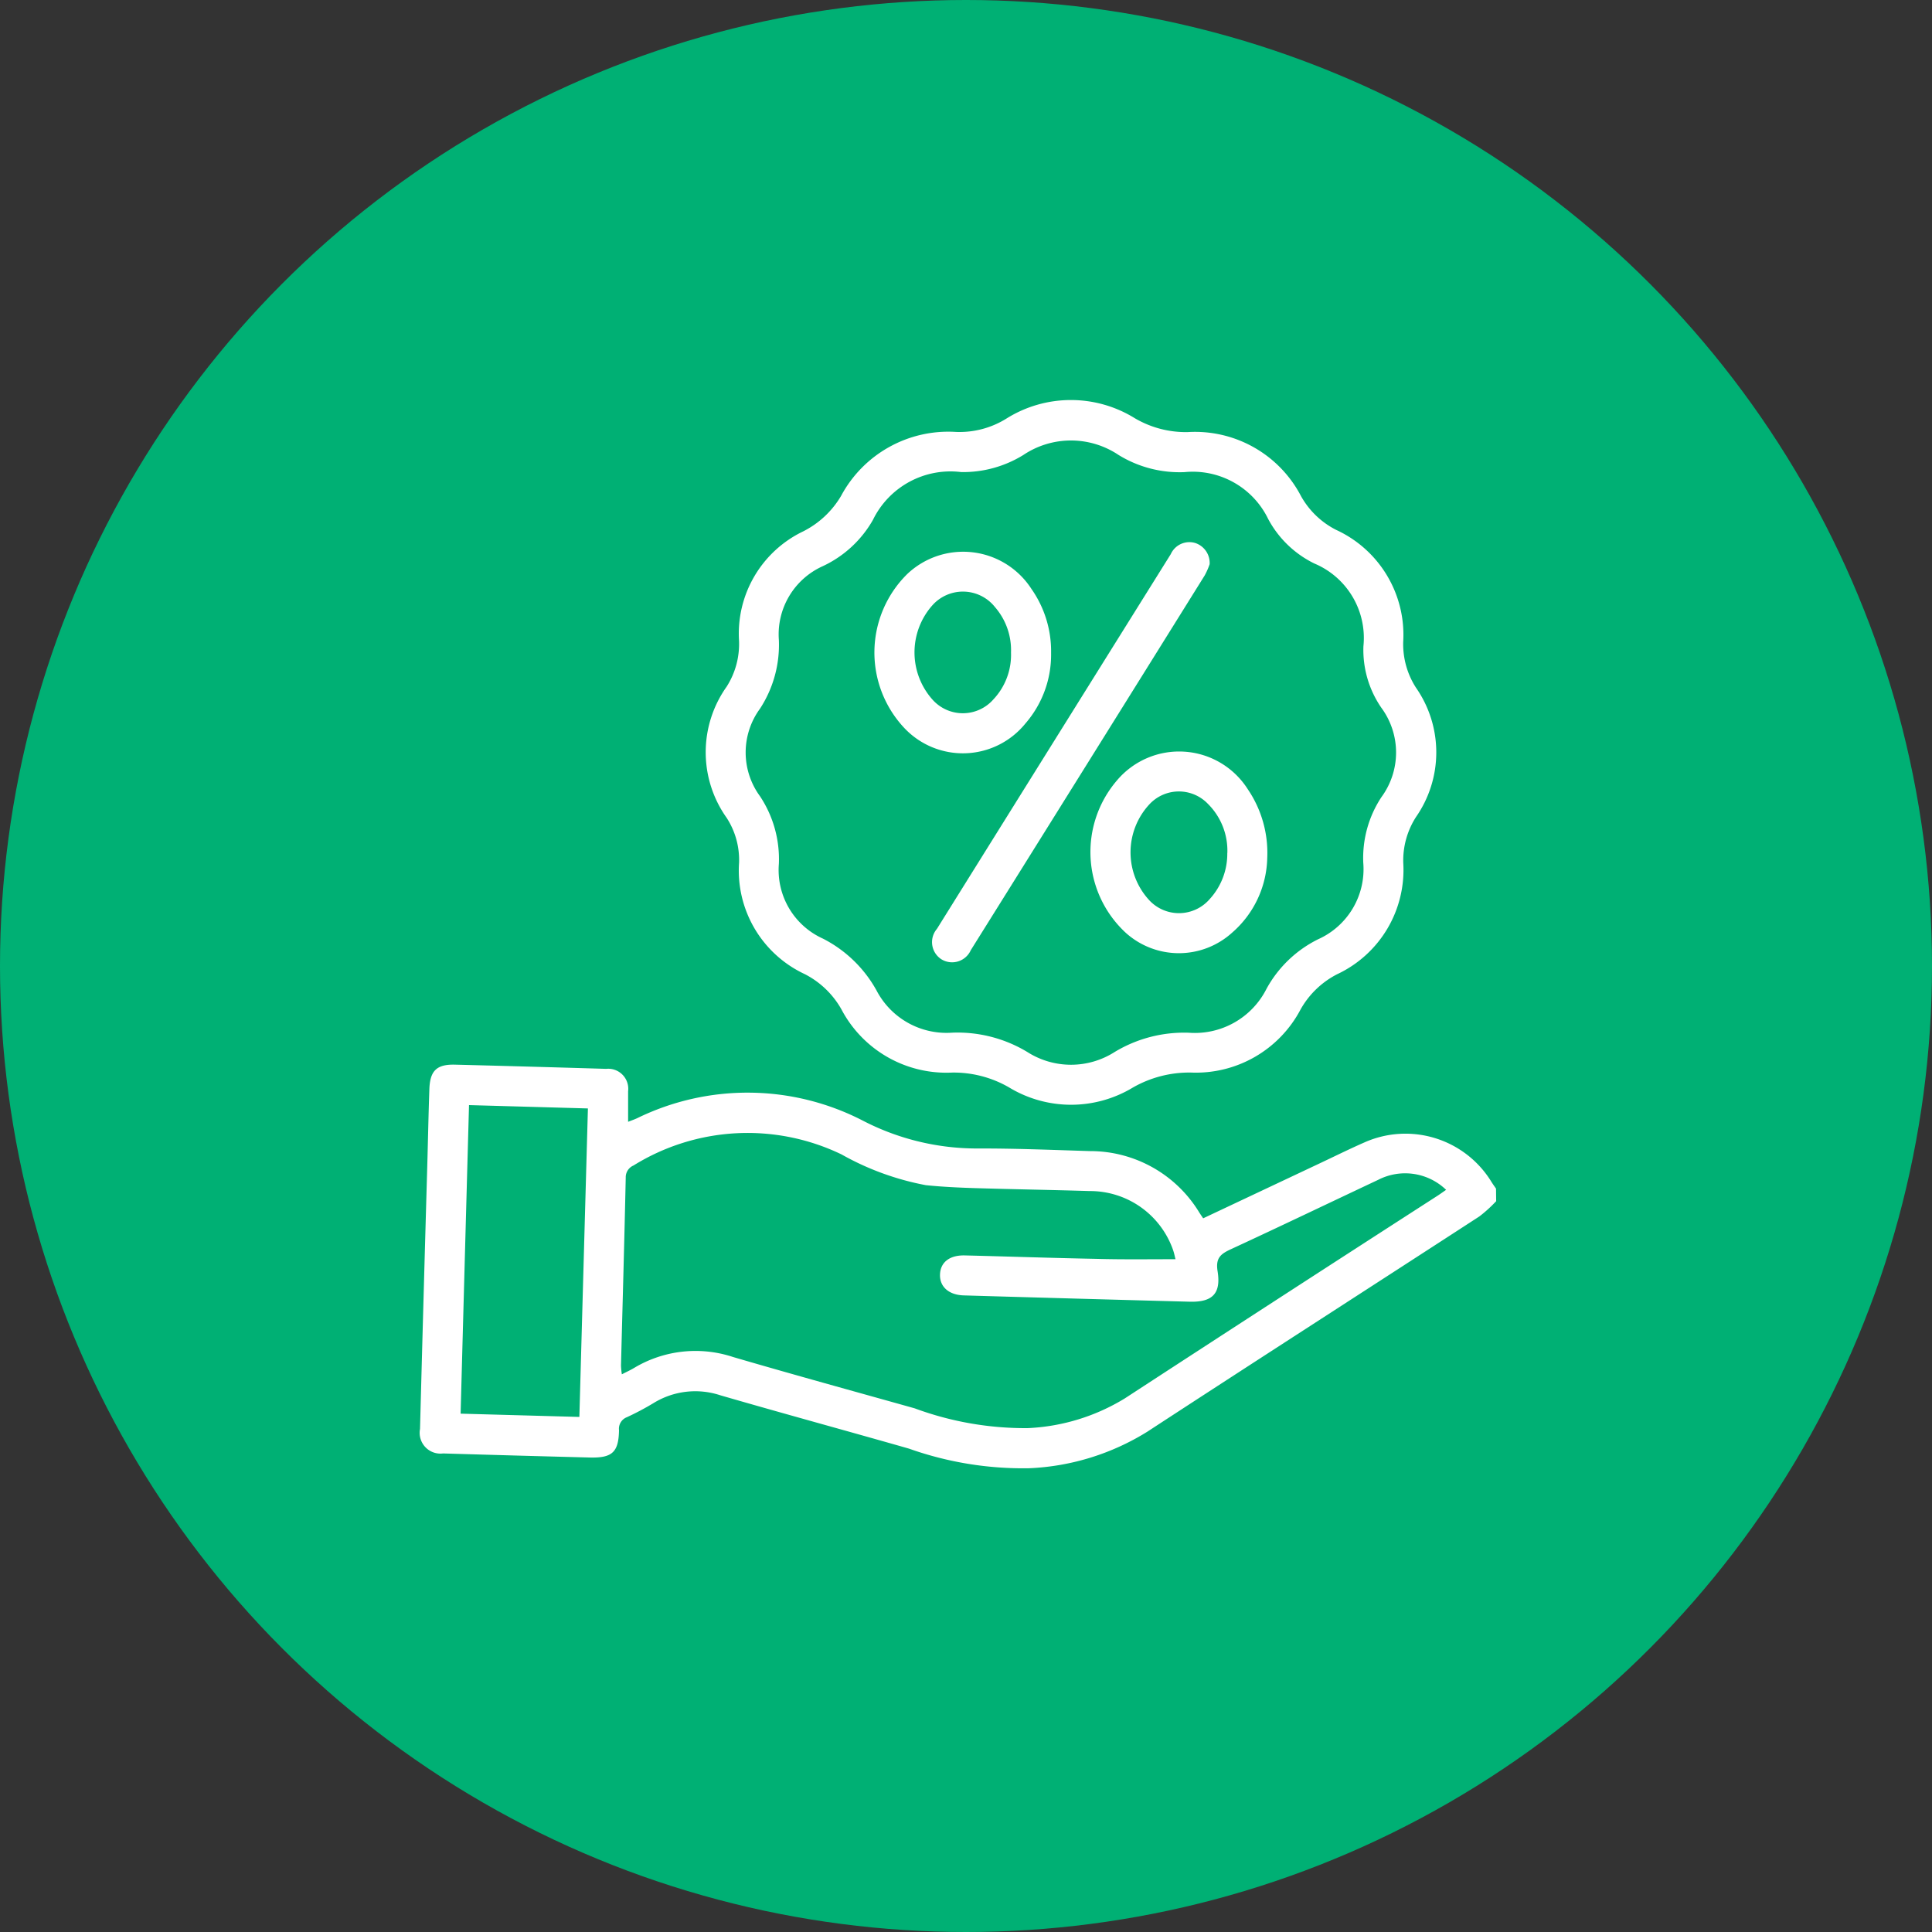 <svg xmlns="http://www.w3.org/2000/svg" width="92" height="92" viewBox="0 0 92 92">
  <rect x="0" y="0" width="92" height="92" fill="#333333" stroke="none"/>
  <g id="Group_82566" data-name="Group 82566" transform="translate(-968 -1474)">
    <circle id="Ellipse_370" data-name="Ellipse 370" cx="46" cy="46" r="46" transform="translate(968 1474)" fill="#00b074"/>
    <g id="Group_82537" data-name="Group 82537" transform="translate(988 1493.048)">
      <path id="Path_11930" data-name="Path 11930" d="M-1275.217-353.991a6.448,6.448,0,0,1-.8.726c-5.269,3.422-10.554,6.818-15.815,10.253a11.592,11.592,0,0,1-5.61,1.738,16.235,16.235,0,0,1-5.737-.934c-2.993-.856-6-1.674-8.987-2.541a3.79,3.79,0,0,0-3.169.368,12.949,12.949,0,0,1-1.279.678.589.589,0,0,0-.372.619c-.019,1.042-.322,1.324-1.376,1.3q-3.5-.09-7-.194a.99.99,0,0,1-1.1-1.165q.166-6.276.346-12.553c.034-1.217.057-2.434.1-3.651.034-.865.358-1.166,1.219-1.145q3.6.091,7.2.2a.953.953,0,0,1,1.044,1.065c0,.466,0,.932,0,1.456.158-.062.293-.109.422-.167a11.969,11.969,0,0,1,10.756.112,11.814,11.814,0,0,0,5.464,1.326c1.784-.006,3.568.069,5.351.124a6.074,6.074,0,0,1,5.213,2.936c.053.082.109.163.178.265l5.613-2.647c.693-.327,1.38-.667,2.081-.974a4.8,4.8,0,0,1,6.032,1.884c.069.111.146.216.219.323Zm-15.27,2.762c-.03-.115-.06-.274-.112-.425a4.185,4.185,0,0,0-3.975-2.819c-1.833-.056-3.668-.085-5.5-.141-.766-.024-1.533-.061-2.3-.139a13.093,13.093,0,0,1-4.013-1.463,10.3,10.3,0,0,0-9.91.526.608.608,0,0,0-.369.577c-.064,2.985-.149,5.969-.226,8.953a3.639,3.639,0,0,0,.041.413c.23-.117.411-.2.579-.3a5.685,5.685,0,0,1,4.715-.524c2.876.842,5.766,1.635,8.651,2.445a15.178,15.178,0,0,0,5.382.942,9.679,9.679,0,0,0,4.626-1.417q7.393-4.818,14.813-9.6c.161-.1.318-.216.485-.33a2.811,2.811,0,0,0-3.24-.474c-2.337,1.1-4.662,2.217-7.006,3.3-.488.225-.739.418-.637,1.048.173,1.074-.252,1.481-1.328,1.453q-5.377-.143-10.753-.3c-.711-.02-1.152-.405-1.137-.987s.446-.935,1.183-.917c2.084.051,4.168.123,6.252.163C-1293.018-351.209-1291.771-351.228-1290.487-351.228Zm-33.642-7.337c-.135,4.929-.268,9.787-.4,14.693l5.655.156c.136-4.923.271-9.783.407-14.69Z" transform="translate(1326.463 392.142)" fill="#fff"/>
      <path id="Path_11931" data-name="Path 11931" d="M-1200.96-623.369a4.227,4.227,0,0,0,2.435-.654,5.778,5.778,0,0,1,6.082,0,4.794,4.794,0,0,0,2.521.662,5.688,5.688,0,0,1,5.4,3.056,3.974,3.974,0,0,0,1.668,1.6,5.5,5.5,0,0,1,3.194,5.337,3.829,3.829,0,0,0,.608,2.177,5.389,5.389,0,0,1,0,6.161,3.826,3.826,0,0,0-.605,2.178,5.487,5.487,0,0,1-3.155,5.31,4.193,4.193,0,0,0-1.735,1.674,5.632,5.632,0,0,1-5.225,3.005,5.4,5.4,0,0,0-2.759.713,5.694,5.694,0,0,1-5.9-.007,5.266,5.266,0,0,0-2.712-.705,5.647,5.647,0,0,1-5.27-3.014,4.2,4.2,0,0,0-1.737-1.671,5.442,5.442,0,0,1-3.135-5.314,3.687,3.687,0,0,0-.593-2.134,5.388,5.388,0,0,1,0-6.242,3.78,3.78,0,0,0,.591-2.185,5.4,5.4,0,0,1,3.054-5.211,4.386,4.386,0,0,0,1.8-1.68A5.793,5.793,0,0,1-1200.96-623.369Zm.251,1.912a4.107,4.107,0,0,0-4.2,2.274,5.344,5.344,0,0,1-2.389,2.206,3.56,3.56,0,0,0-2.092,3.516,5.565,5.565,0,0,1-.9,3.272,3.525,3.525,0,0,0,0,4.166,5.416,5.416,0,0,1,.9,3.223,3.584,3.584,0,0,0,2.1,3.56,6.064,6.064,0,0,1,2.548,2.463,3.759,3.759,0,0,0,3.6,2.015,6.431,6.431,0,0,1,3.575.915,3.865,3.865,0,0,0,4.175,0,6.4,6.4,0,0,1,3.527-.912,3.823,3.823,0,0,0,3.7-2.1,5.666,5.666,0,0,1,2.453-2.351,3.658,3.658,0,0,0,2.151-3.64,5.257,5.257,0,0,1,.865-3.13,3.588,3.588,0,0,0-.005-4.255,4.856,4.856,0,0,1-.853-2.931,3.845,3.845,0,0,0-2.338-3.938,4.96,4.96,0,0,1-2.2-2.124,3.987,3.987,0,0,0-3.98-2.227,5.54,5.54,0,0,1-3.148-.821,4.071,4.071,0,0,0-4.53.006A5.46,5.46,0,0,1-1200.709-621.457Z" transform="translate(1226.479 624.889)" fill="#fff"/>
      <path id="Path_11932" data-name="Path 11932" d="M-1109.4-567.3a3.45,3.45,0,0,1-.237.536q-5.563,8.926-11.138,17.845a.974.974,0,0,1-1.4.431.971.971,0,0,1-.213-1.445q5.565-8.925,11.137-17.846a.972.972,0,0,1,1.17-.529A1,1,0,0,1-1109.4-567.3Z" transform="translate(1147.002 575.119)" fill="#fff"/>
      <path id="Path_11933" data-name="Path 11933" d="M-1051.331-480a4.845,4.845,0,0,1-1.669,3.558,3.778,3.778,0,0,1-5.065.013,5.235,5.235,0,0,1-.426-7.255,3.872,3.872,0,0,1,6.233.415A5.386,5.386,0,0,1-1051.331-480Zm-1.9-.229a3.139,3.139,0,0,0-.926-2.344,1.914,1.914,0,0,0-2.776.013,3.36,3.36,0,0,0-.021,4.572,1.933,1.933,0,0,0,2.884-.051A3.188,3.188,0,0,0-1053.234-480.23Z" transform="translate(1091.676 501.803)" fill="#fff"/>
      <path id="Path_11934" data-name="Path 11934" d="M-1137.265-559.735a5,5,0,0,1-1.221,3.354,3.831,3.831,0,0,1-5.818.163,5.248,5.248,0,0,1,.18-7.269,3.87,3.87,0,0,1,5.923.7A5.169,5.169,0,0,1-1137.265-559.735Zm-1.909-.023a3.124,3.124,0,0,0-.762-2.163,1.948,1.948,0,0,0-2.989-.078,3.378,3.378,0,0,0,.028,4.5,1.934,1.934,0,0,0,2.885-.028A3.091,3.091,0,0,0-1139.174-559.758Z" transform="translate(1167.317 571.783)" fill="#fff"/>
    </g>
  </g>
</svg>
